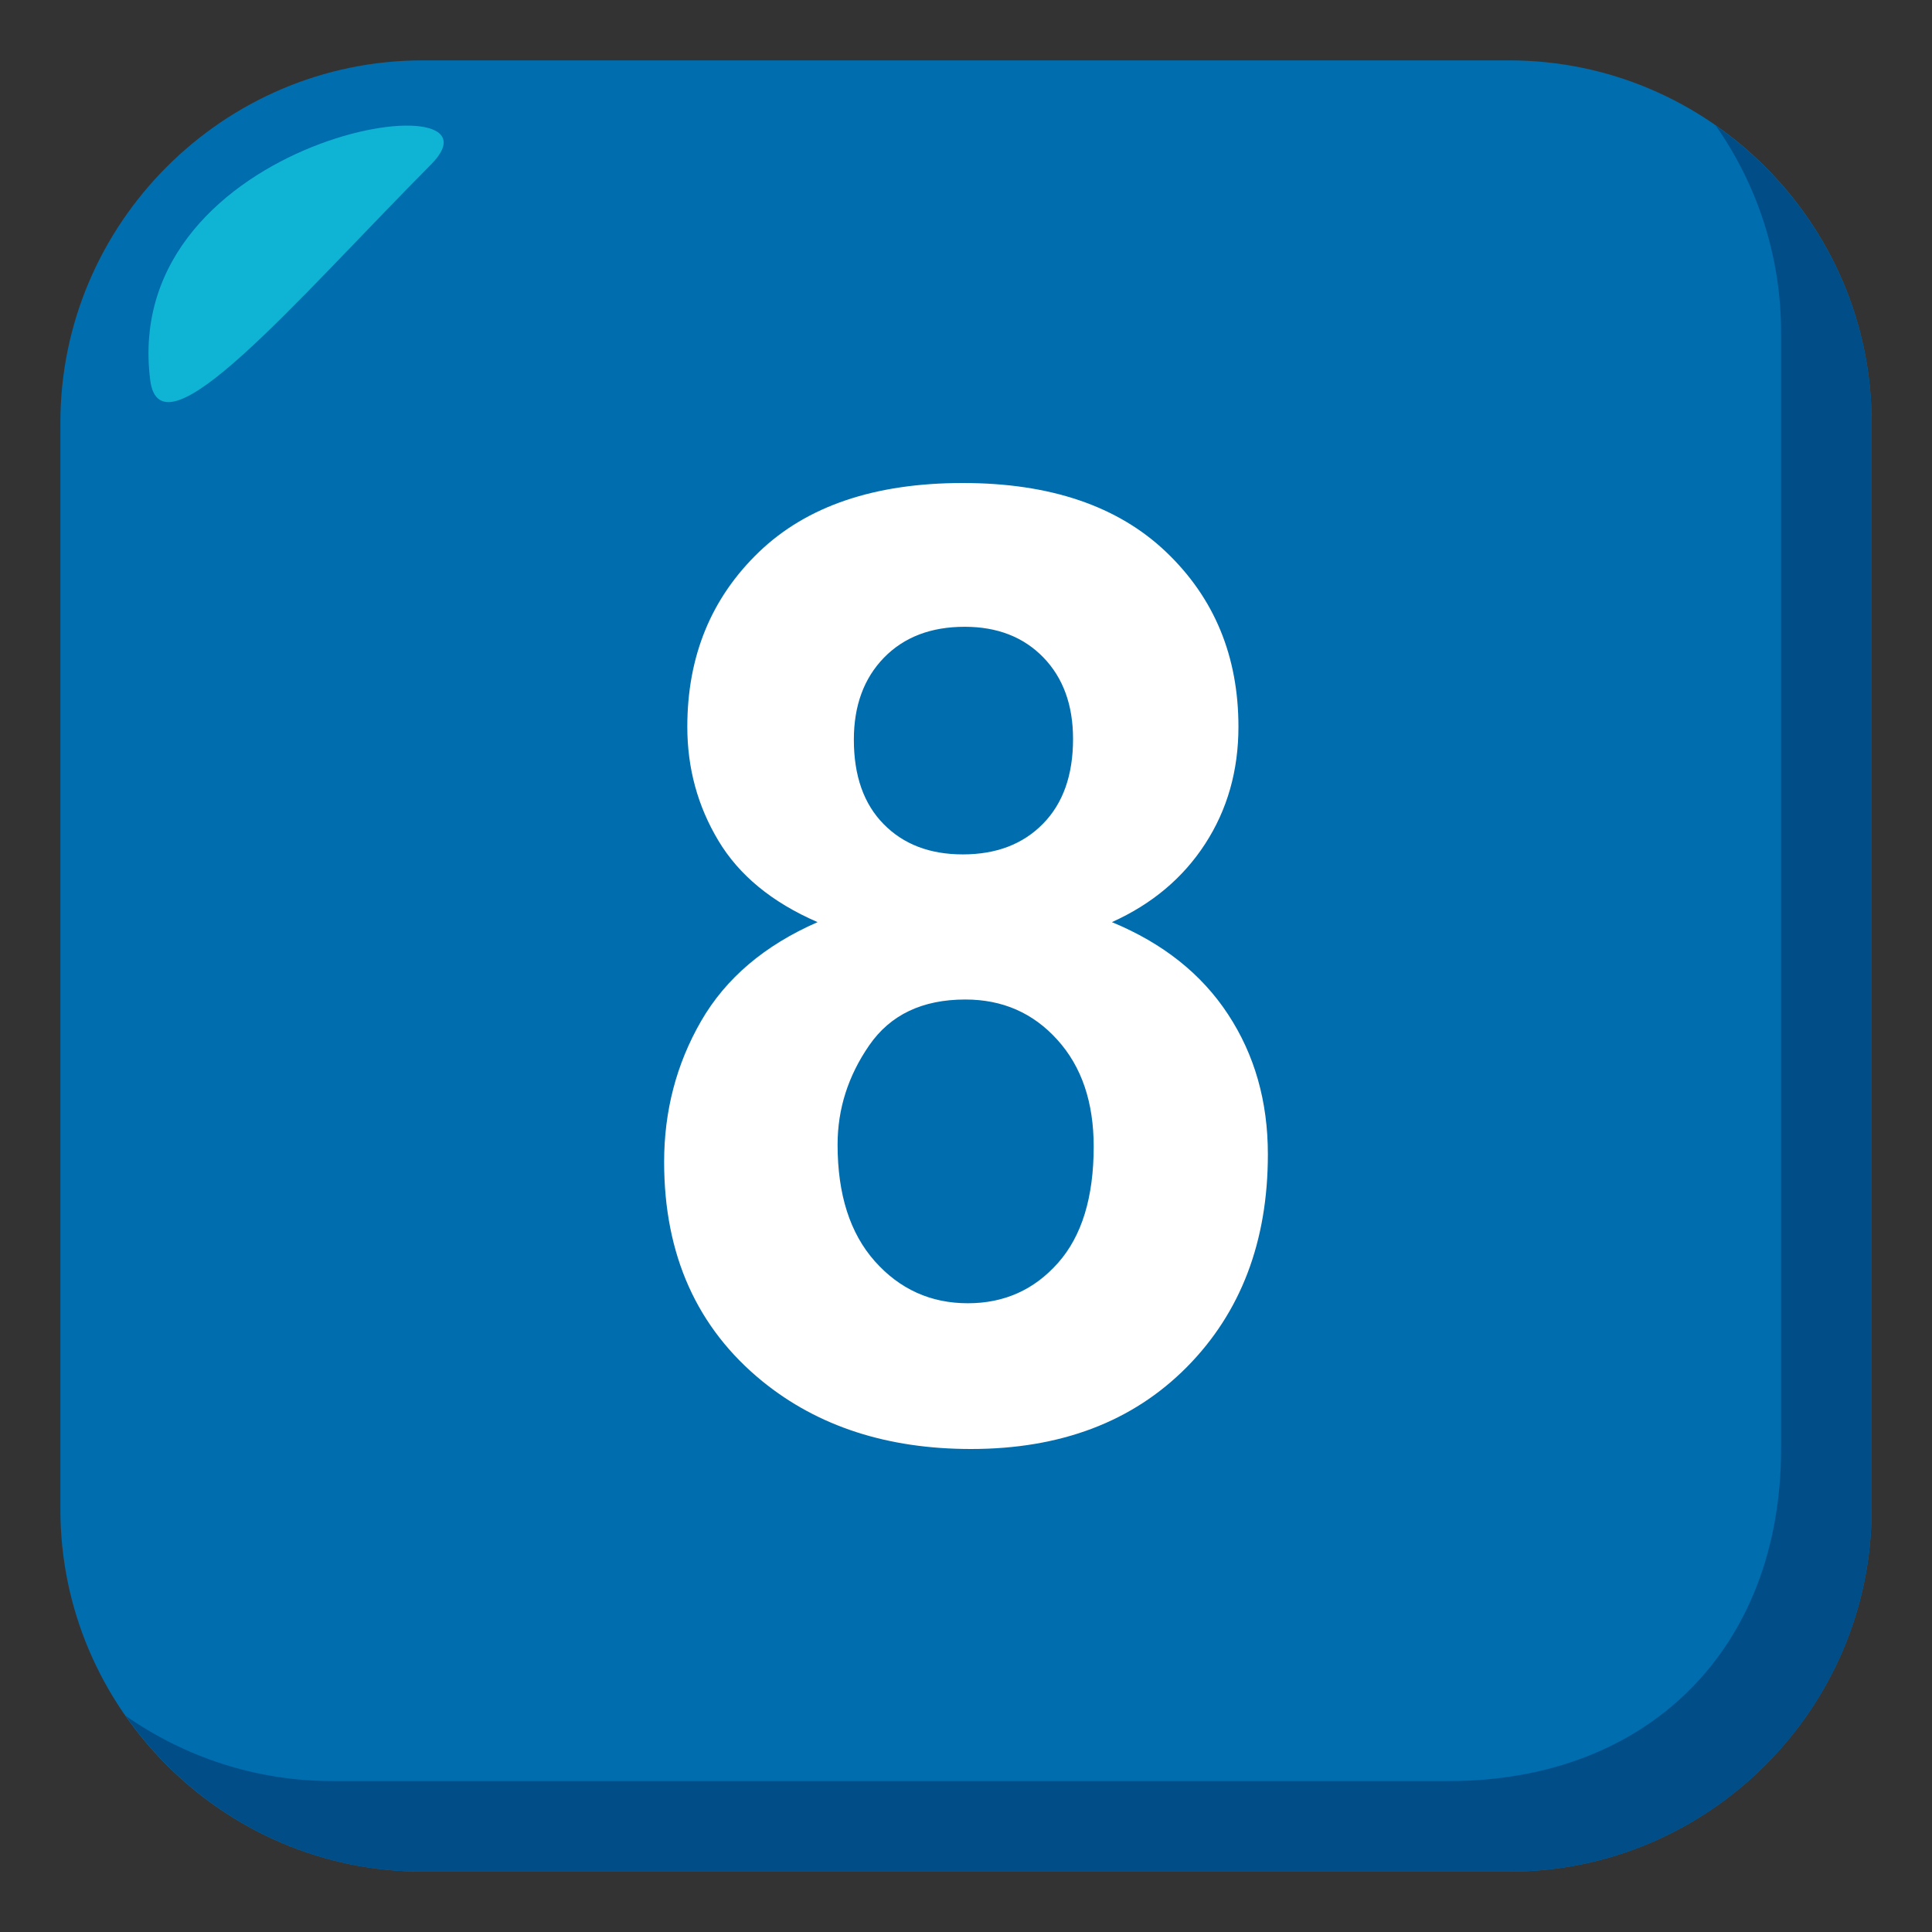 <?xml version="1.0" encoding="utf-8"?>
<!-- Generator: Adobe Illustrator 15.0.0, SVG Export Plug-In . SVG Version: 6.00 Build 0)  -->
<!DOCTYPE svg PUBLIC "-//W3C//DTD SVG 1.1//EN" "http://www.w3.org/Graphics/SVG/1.1/DTD/svg11.dtd">
<svg version="1.1" id="Layer_1" xmlns="http://www.w3.org/2000/svg" xmlns:xlink="http://www.w3.org/1999/xlink" x="0px" y="0px"
	 width="64px" height="64px" viewBox="0 0 64 64" enable-background="new 0 0 64 64" xml:space="preserve">
<rect x="0" y="0" width="64" height="64" fill="#333333" stroke="none"/>
<path fill="#006DAE" d="M62,50c0,6.6-5.4,12-12,12H14C7.4,62,2,56.6,2,50V14C2,7.399,7.4,2,14,2h36c6.6,0,12,5.399,12,12V50z"/>
<path fill="#014D87" d="M56.838,4.162C58.197,6.105,59,8.462,59,11v37c0,6.6-4.398,11-11,11H11c-2.537,0-4.895-0.805-6.838-2.162
	C6.336,59.949,9.938,62,14,62h36c6.602,0,12-5.4,12-12V14C62,9.938,59.951,6.336,56.838,4.162z"/>
<path fill-rule="evenodd" clip-rule="evenodd" fill="#0FB4D4" d="M4.975,12.585c0.338,2.703,4.793-2.587,9.303-7.136
	C17.188,2.524,3.957,4.45,4.975,12.585z"/>
<path fill="#FFFFFF" d="M27.084,30.547c-1.51-0.654-2.605-1.557-3.289-2.703c-0.686-1.145-1.027-2.402-1.027-3.768
	c0-2.338,0.791-4.268,2.375-5.791S28.979,16,31.895,16c2.891,0,5.137,0.762,6.734,2.285s2.396,3.453,2.396,5.791
	c0,1.451-0.367,2.744-1.102,3.877c-0.732,1.129-1.762,1.996-3.09,2.594c1.688,0.697,2.971,1.717,3.848,3.055
	C41.561,34.941,42,36.484,42,38.236c0,2.893-0.896,5.242-2.686,7.051C37.521,47.096,35.139,48,32.166,48
	c-2.768,0-5.07-0.748-6.91-2.242C23.086,43.99,22,41.57,22,38.492c0-1.693,0.408-3.25,1.223-4.664
	C24.041,32.408,25.326,31.316,27.084,30.547z M27.746,37.918c0,1.652,0.412,2.939,1.236,3.865c0.822,0.924,1.85,1.389,3.08,1.389
	c1.203,0,2.197-0.445,2.986-1.336c0.789-0.889,1.182-2.174,1.182-3.855c0-1.465-0.398-2.646-1.201-3.533
	c-0.803-0.893-1.82-1.338-3.051-1.338c-1.424,0-2.486,0.506-3.184,1.518C28.096,35.639,27.746,36.734,27.746,37.918z M28.285,24.502
	c0,1.197,0.328,2.129,0.986,2.797c0.656,0.67,1.531,1.004,2.623,1.004c1.109,0,1.992-0.338,2.656-1.014s0.996-1.613,0.996-2.809
	c0-1.125-0.328-2.025-0.984-2.703c-0.658-0.676-1.525-1.014-2.605-1.014c-1.119,0-2.012,0.342-2.676,1.025
	S28.285,23.377,28.285,24.502z"/>
</svg>
